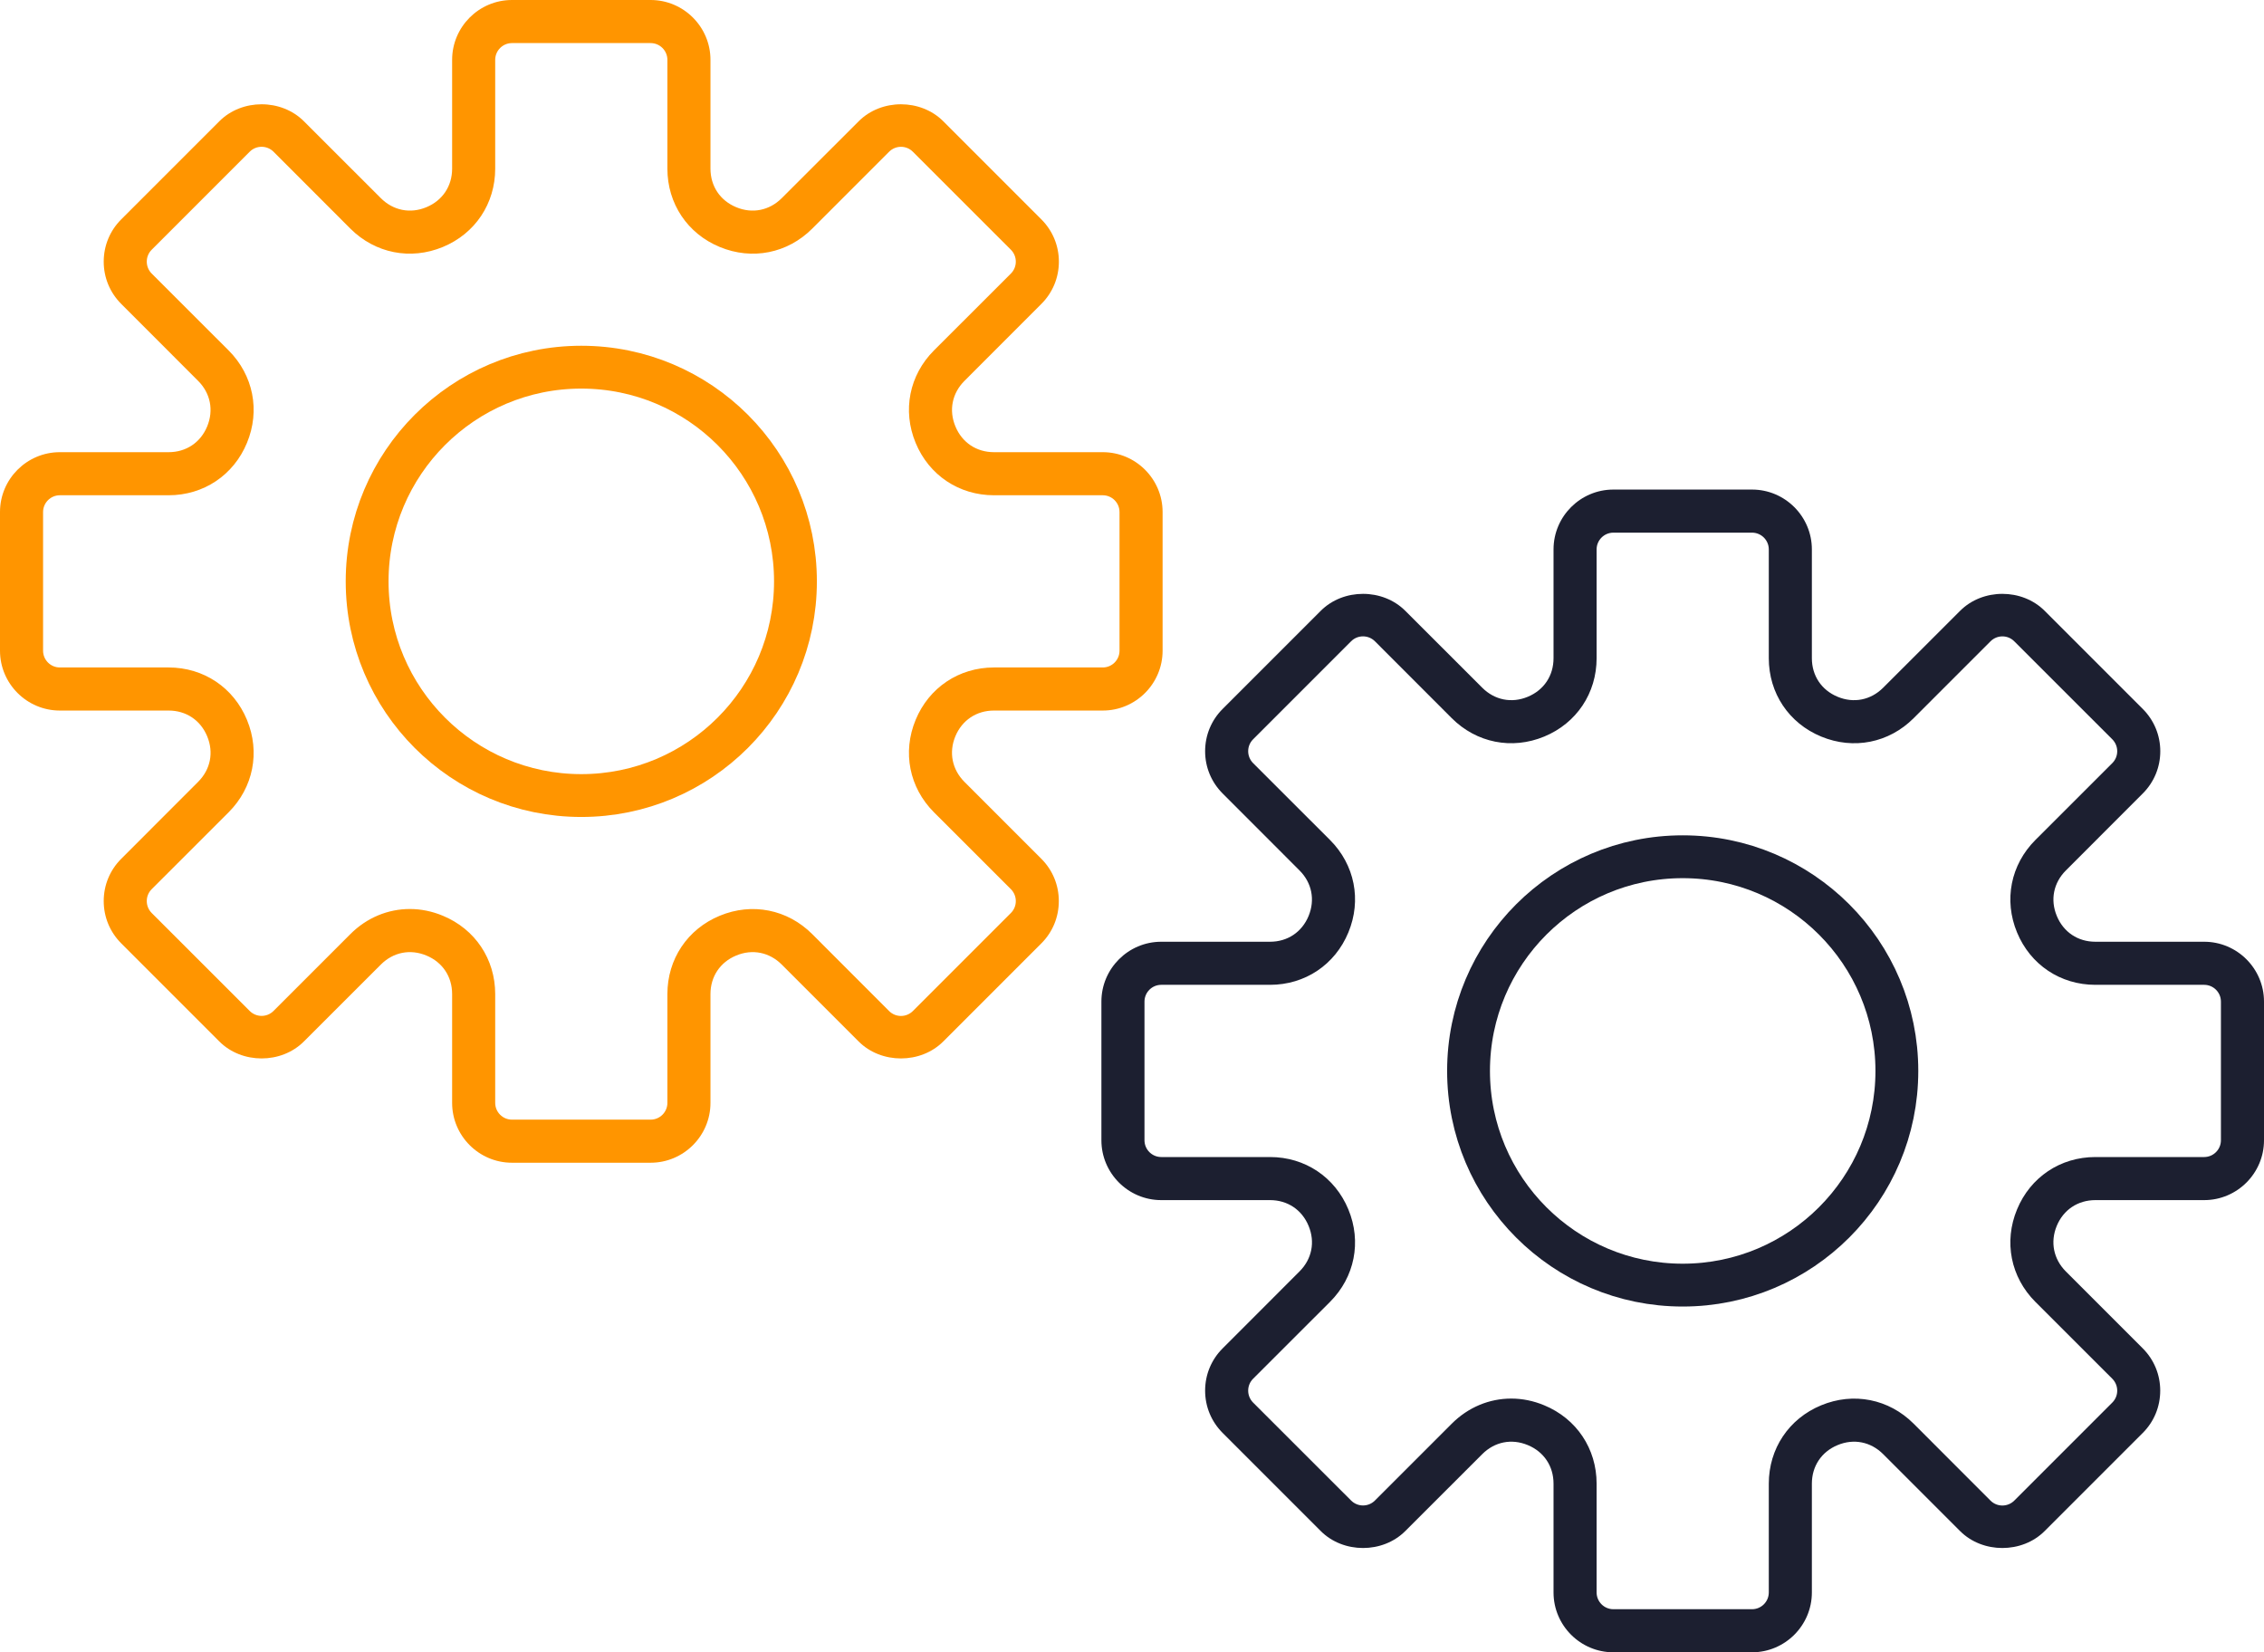 <svg xmlns="http://www.w3.org/2000/svg" xmlns:xlink="http://www.w3.org/1999/xlink" width="37" height="27" version="1.1" viewBox="0 0 37 27"><title>icon/operating modes</title><desc>Created with Sketch.</desc><g id="Developer-Documentation" fill="none" fill-rule="evenodd" stroke="none" stroke-width="1"><g id="22.01.18-Bitcoin.org_Developer-Documentation-Desktop-1200px--" transform="translate(-1182, -1040)"><g id="//contenct" transform="translate(215, 513)"><g id="developer-documentation" transform="translate(0, 115)"><g id="box6" transform="translate(800, 353)"><g id="icon/operating-modes"><g transform="translate(155, 39)"><rect id="Rectangle-2" width="60" height="59.414" x="0" y=".609"/><path id="Shape" fill="#FF9500" fill-rule="nonzero" d="M30.022,27.389 L28.244,27.389 C27.959,27.389 27.723,27.232 27.614,26.968 C27.504,26.704 27.56,26.426 27.762,26.224 L29.018,24.967 C29.203,24.783 29.305,24.537 29.305,24.276 C29.305,24.014 29.203,23.769 29.018,23.584 L27.416,21.982 C27.047,21.612 26.403,21.611 26.033,21.982 L24.776,23.238 C24.574,23.44 24.295,23.496 24.032,23.386 C23.768,23.277 23.611,23.041 23.611,22.756 L23.611,20.978 C23.611,20.439 23.172,20 22.633,20 L20.367,20 C19.828,20 19.389,20.439 19.389,20.978 L19.389,22.756 C19.389,23.041 19.232,23.277 18.968,23.386 C18.705,23.496 18.426,23.44 18.224,23.238 L16.967,21.982 C16.597,21.611 15.953,21.612 15.584,21.982 L13.982,23.584 C13.797,23.768 13.695,24.014 13.695,24.276 C13.695,24.537 13.797,24.782 13.982,24.967 L15.238,26.224 C15.44,26.426 15.495,26.704 15.386,26.968 C15.277,27.232 15.041,27.389 14.756,27.389 L12.978,27.389 C12.439,27.389 12,27.828 12,28.367 L12,30.633 C12,31.172 12.439,31.611 12.978,31.611 L14.756,31.611 C15.041,31.611 15.277,31.768 15.386,32.032 C15.496,32.296 15.44,32.574 15.238,32.776 L13.982,34.033 C13.797,34.217 13.695,34.463 13.695,34.724 C13.695,34.986 13.797,35.231 13.982,35.416 L15.584,37.018 C15.953,37.388 16.597,37.389 16.967,37.018 L18.224,35.762 C18.426,35.56 18.703,35.504 18.968,35.614 C19.232,35.723 19.389,35.959 19.389,36.244 L19.389,38.022 C19.389,38.561 19.828,39 20.367,39 L22.633,39 C23.172,39 23.611,38.561 23.611,38.022 L23.611,36.244 C23.611,35.959 23.768,35.723 24.032,35.614 C24.296,35.504 24.574,35.56 24.776,35.762 L26.032,37.018 C26.402,37.389 27.047,37.388 27.416,37.018 L29.018,35.416 C29.203,35.232 29.304,34.986 29.304,34.724 C29.304,34.463 29.203,34.218 29.018,34.033 L27.761,32.776 C27.56,32.574 27.504,32.296 27.613,32.032 C27.723,31.768 27.959,31.611 28.244,31.611 L30.022,31.611 C30.561,31.611 31,31.172 31,30.633 L31,28.367 C31,27.828 30.561,27.389 30.022,27.389 Z M30.296,30.633 C30.296,30.784 30.173,30.907 30.022,30.907 L28.244,30.907 C27.673,30.907 27.182,31.235 26.964,31.763 C26.745,32.291 26.86,32.87 27.264,33.274 L28.521,34.53 C28.628,34.638 28.628,34.812 28.521,34.919 L26.919,36.521 C26.812,36.628 26.638,36.629 26.53,36.521 L25.274,35.264 C24.87,34.86 24.291,34.745 23.763,34.964 C23.235,35.182 22.907,35.673 22.907,36.244 L22.907,38.022 C22.907,38.173 22.784,38.296 22.633,38.296 L20.367,38.296 C20.216,38.296 20.093,38.173 20.093,38.022 L20.093,36.244 C20.093,35.673 19.765,35.182 19.237,34.964 C19.06,34.89 18.878,34.854 18.698,34.854 C18.341,34.854 17.995,34.995 17.726,35.264 L16.47,36.52 C16.362,36.628 16.188,36.627 16.081,36.52 L14.479,34.919 C14.372,34.811 14.372,34.637 14.479,34.53 L15.736,33.274 C16.14,32.87 16.255,32.291 16.036,31.763 C15.818,31.235 15.327,30.907 14.756,30.907 L12.978,30.907 C12.827,30.907 12.704,30.784 12.704,30.633 L12.704,28.367 C12.704,28.216 12.827,28.093 12.978,28.093 L14.756,28.093 C15.327,28.093 15.818,27.765 16.036,27.237 C16.255,26.709 16.14,26.13 15.736,25.726 L14.479,24.47 C14.372,24.362 14.372,24.188 14.479,24.081 L16.081,22.479 C16.188,22.372 16.362,22.372 16.47,22.479 L17.726,23.736 C18.13,24.139 18.708,24.255 19.237,24.036 C19.765,23.818 20.093,23.327 20.093,22.756 L20.093,20.978 C20.093,20.827 20.216,20.704 20.367,20.704 L22.633,20.704 C22.784,20.704 22.907,20.827 22.907,20.978 L22.907,22.756 C22.907,23.327 23.235,23.818 23.763,24.036 C24.292,24.255 24.87,24.14 25.274,23.736 L26.53,22.48 C26.638,22.372 26.812,22.372 26.919,22.48 L28.521,24.081 C28.628,24.189 28.628,24.363 28.521,24.47 L27.264,25.726 C26.86,26.13 26.745,26.709 26.964,27.237 C27.182,27.765 27.673,28.093 28.244,28.093 L30.022,28.093 C30.173,28.093 30.296,28.216 30.296,28.367 L30.296,30.633 Z"/><circle id="Oval-3" cx="21.5" cy="29.5" r="3.5" stroke="#FF9500" stroke-width=".7"/><path id="Shape" fill="#1C1F30" fill-rule="nonzero" d="M48.022,35.389 L46.244,35.389 C45.959,35.389 45.723,35.232 45.614,34.968 C45.504,34.704 45.56,34.426 45.762,34.224 L47.018,32.967 C47.203,32.783 47.305,32.537 47.305,32.276 C47.305,32.014 47.203,31.769 47.018,31.584 L45.416,29.982 C45.047,29.612 44.403,29.611 44.033,29.982 L42.776,31.238 C42.574,31.44 42.295,31.496 42.032,31.386 C41.768,31.277 41.611,31.041 41.611,30.756 L41.611,28.978 C41.611,28.439 41.172,28 40.633,28 L38.367,28 C37.828,28 37.389,28.439 37.389,28.978 L37.389,30.756 C37.389,31.041 37.232,31.277 36.968,31.386 C36.705,31.496 36.426,31.44 36.224,31.238 L34.967,29.982 C34.597,29.611 33.953,29.612 33.584,29.982 L31.982,31.584 C31.797,31.768 31.695,32.014 31.695,32.276 C31.695,32.537 31.797,32.782 31.982,32.967 L33.238,34.224 C33.44,34.426 33.495,34.704 33.386,34.968 C33.277,35.232 33.041,35.389 32.756,35.389 L30.978,35.389 C30.439,35.389 30,35.828 30,36.367 L30,38.633 C30,39.172 30.439,39.611 30.978,39.611 L32.756,39.611 C33.041,39.611 33.277,39.768 33.386,40.032 C33.496,40.296 33.44,40.574 33.238,40.776 L31.982,42.033 C31.797,42.217 31.695,42.463 31.695,42.724 C31.695,42.986 31.797,43.231 31.982,43.416 L33.584,45.018 C33.953,45.388 34.597,45.389 34.967,45.018 L36.224,43.762 C36.426,43.56 36.703,43.504 36.968,43.614 C37.232,43.723 37.389,43.959 37.389,44.244 L37.389,46.022 C37.389,46.561 37.828,47 38.367,47 L40.633,47 C41.172,47 41.611,46.561 41.611,46.022 L41.611,44.244 C41.611,43.959 41.768,43.723 42.032,43.614 C42.296,43.504 42.574,43.56 42.776,43.762 L44.032,45.018 C44.402,45.389 45.047,45.388 45.416,45.018 L47.018,43.416 C47.203,43.232 47.304,42.986 47.304,42.724 C47.304,42.463 47.203,42.218 47.018,42.033 L45.761,40.776 C45.56,40.574 45.504,40.296 45.613,40.032 C45.722,39.768 45.959,39.611 46.244,39.611 L48.022,39.611 C48.561,39.611 49,39.172 49,38.633 L49,36.367 C49,35.828 48.561,35.389 48.022,35.389 Z M48.296,38.633 C48.296,38.784 48.173,38.907 48.022,38.907 L46.244,38.907 C45.673,38.907 45.182,39.235 44.964,39.763 C44.745,40.291 44.86,40.87 45.264,41.274 L46.521,42.53 C46.628,42.638 46.628,42.812 46.521,42.919 L44.919,44.521 C44.812,44.628 44.638,44.629 44.53,44.521 L43.274,43.264 C42.87,42.86 42.291,42.745 41.763,42.964 C41.235,43.182 40.907,43.673 40.907,44.244 L40.907,46.022 C40.907,46.173 40.784,46.296 40.633,46.296 L38.367,46.296 C38.216,46.296 38.093,46.173 38.093,46.022 L38.093,44.244 C38.093,43.673 37.765,43.182 37.237,42.964 C37.06,42.89 36.878,42.854 36.697,42.854 C36.341,42.854 35.995,42.995 35.726,43.264 L34.47,44.52 C34.362,44.628 34.188,44.627 34.081,44.52 L32.479,42.919 C32.372,42.811 32.372,42.637 32.479,42.53 L33.736,41.274 C34.14,40.87 34.255,40.291 34.036,39.763 C33.818,39.235 33.327,38.907 32.756,38.907 L30.978,38.907 C30.827,38.907 30.704,38.784 30.704,38.633 L30.704,36.367 C30.704,36.216 30.827,36.093 30.978,36.093 L32.756,36.093 C33.327,36.093 33.818,35.765 34.036,35.237 C34.255,34.709 34.14,34.13 33.736,33.726 L32.479,32.47 C32.372,32.362 32.372,32.188 32.479,32.081 L34.081,30.479 C34.188,30.372 34.362,30.372 34.47,30.479 L35.726,31.736 C36.13,32.139 36.708,32.255 37.237,32.036 C37.765,31.818 38.093,31.327 38.093,30.756 L38.093,28.978 C38.093,28.827 38.216,28.704 38.367,28.704 L40.633,28.704 C40.784,28.704 40.907,28.827 40.907,28.978 L40.907,30.756 C40.907,31.327 41.235,31.818 41.763,32.036 C42.292,32.255 42.87,32.14 43.274,31.736 L44.53,30.48 C44.638,30.372 44.812,30.372 44.919,30.48 L46.521,32.081 C46.628,32.189 46.628,32.363 46.521,32.47 L45.264,33.726 C44.86,34.13 44.745,34.709 44.964,35.237 C45.182,35.765 45.673,36.093 46.244,36.093 L48.022,36.093 C48.173,36.093 48.296,36.216 48.296,36.367 L48.296,38.633 Z"/><circle id="Oval-3" cx="39.5" cy="37.5" r="3.5" stroke="#1C1F30" stroke-width=".7"/></g></g></g></g></g></g></g></svg>
